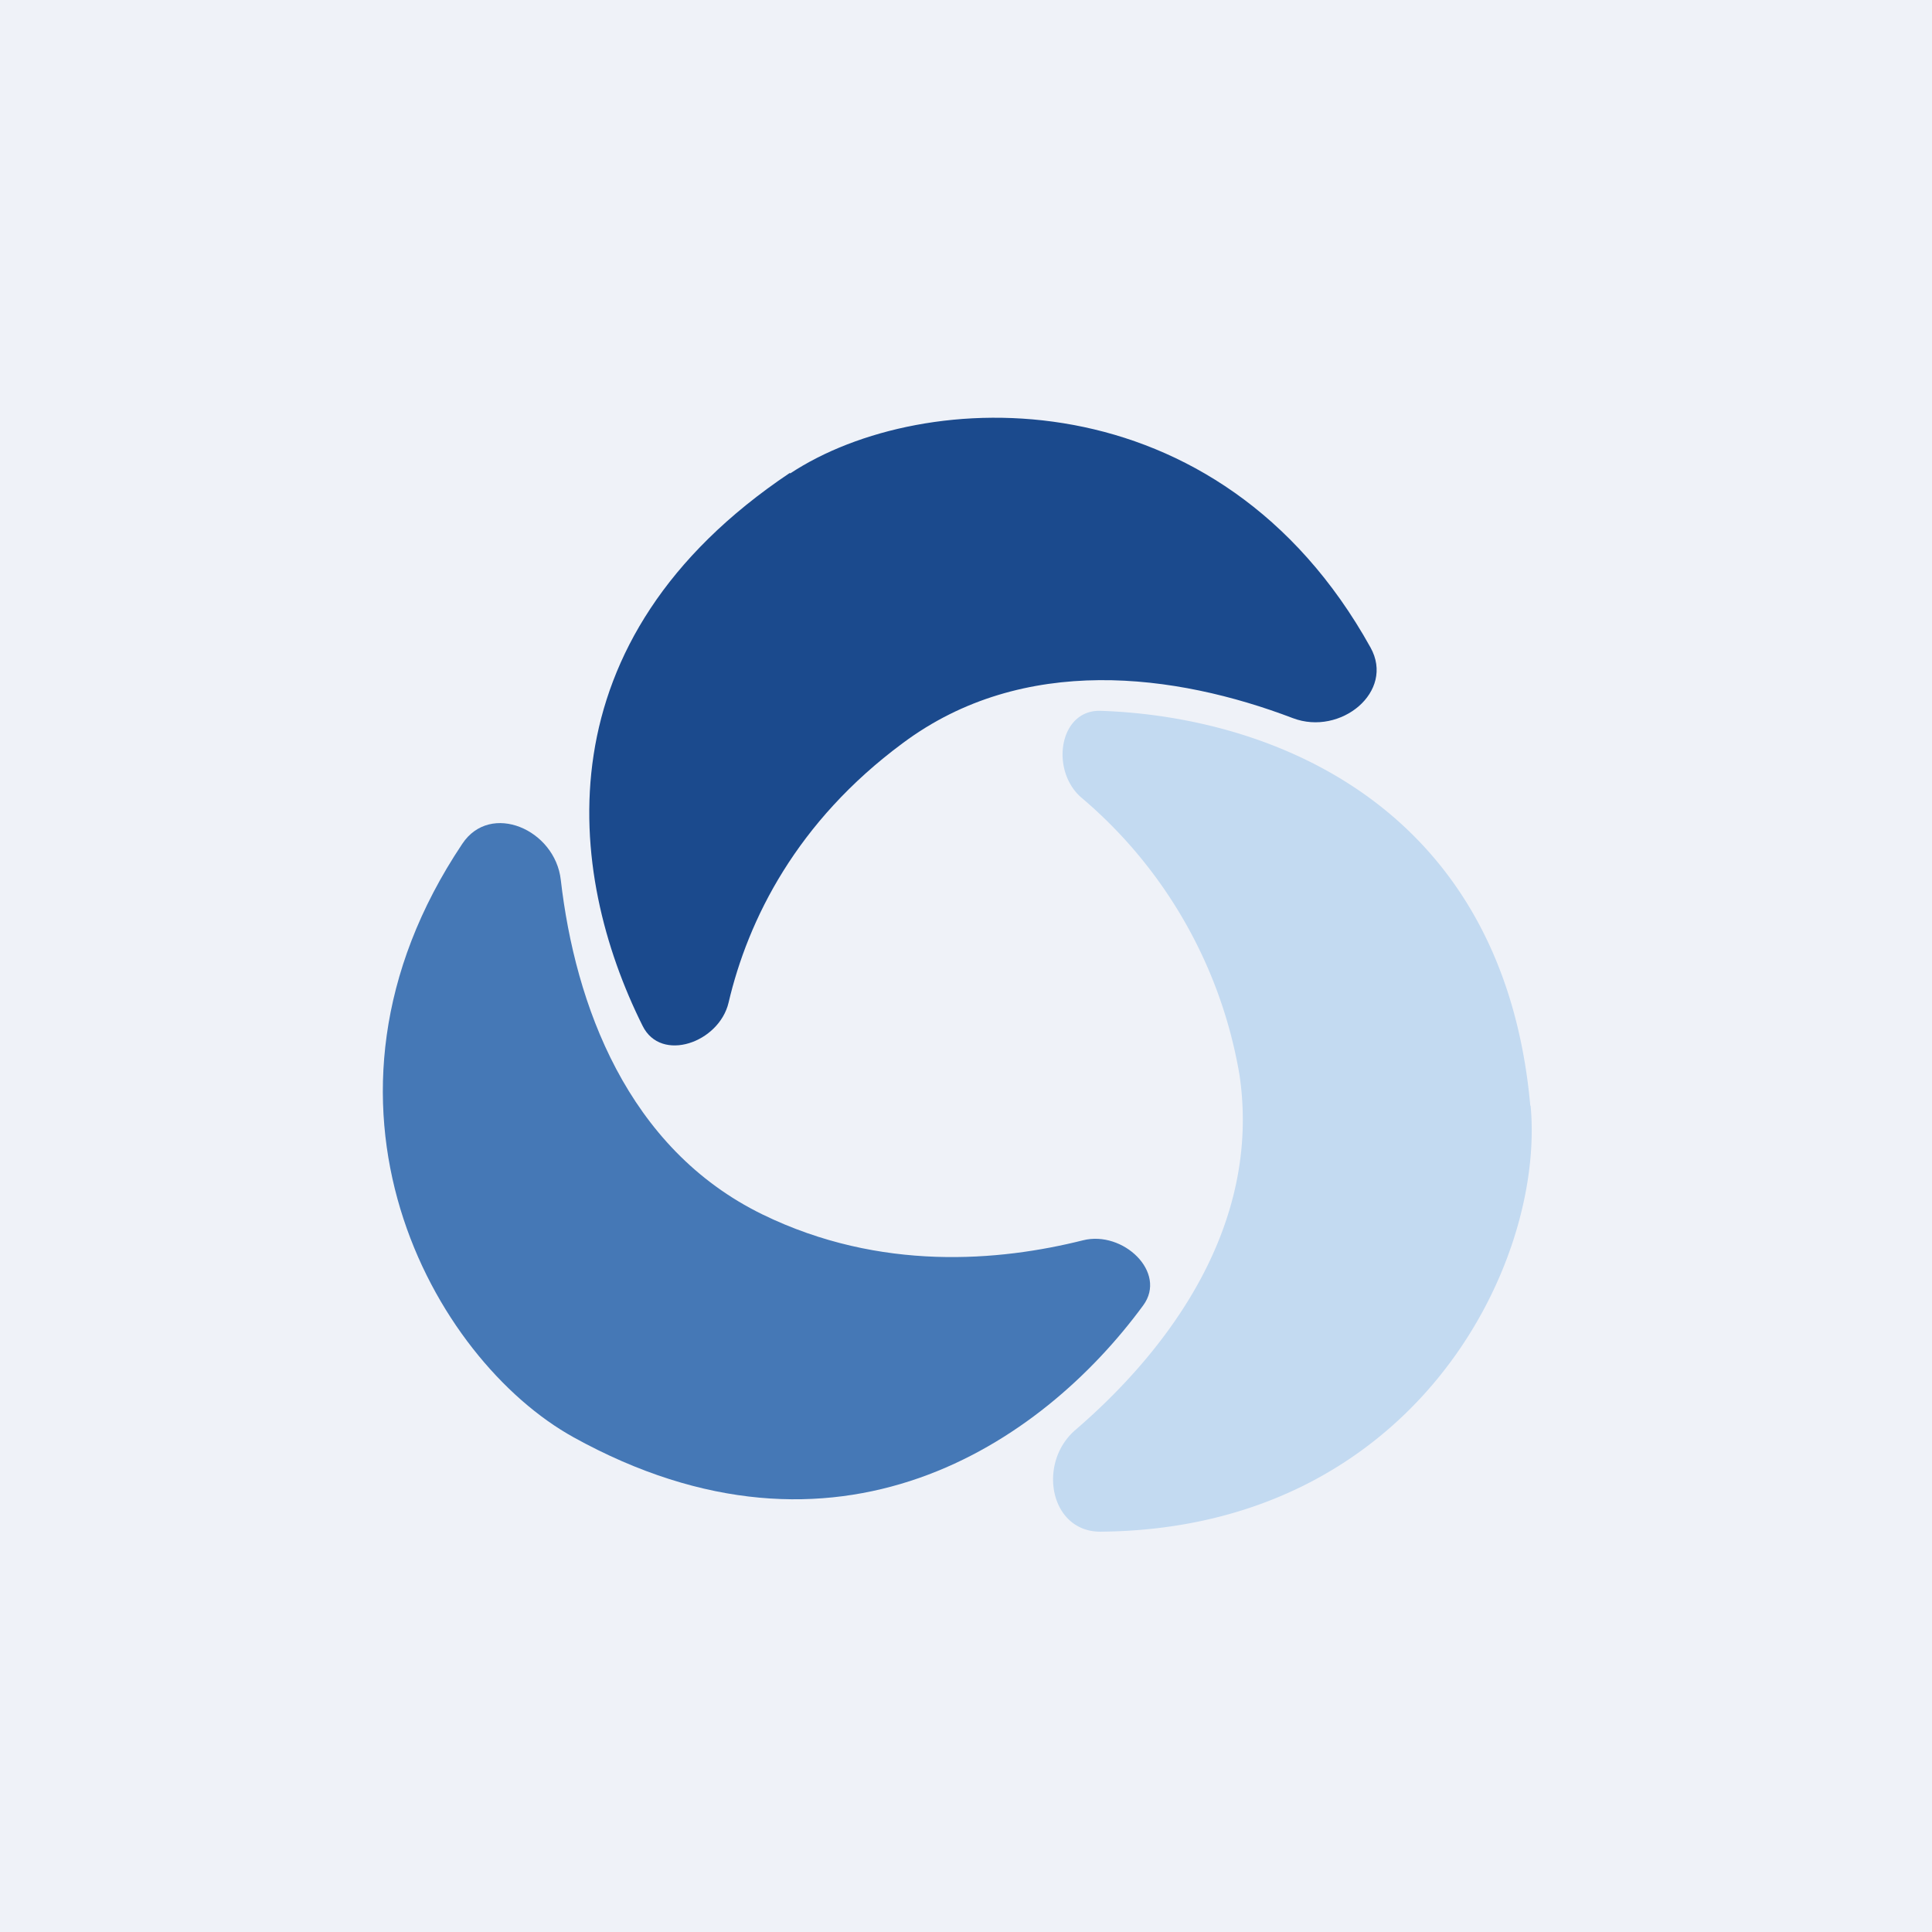 <?xml version="1.0" encoding="UTF-8"?>
<!-- generated by Finnhub -->
<svg viewBox="0 0 55.5 55.5" xmlns="http://www.w3.org/2000/svg">
<path d="M 0,0 H 55.5 V 55.5 H 0 Z" fill="rgb(239, 242, 248)"/>
<path d="M 22.69,13.585 C 15.5,18.4 16.26,25.06 18.46,29.47 C 18.99,30.54 20.66,29.95 20.93,28.8 C 21.49,26.41 22.89,23.6 25.93,21.35 C 29.4,18.76 33.78,19.35 37.14,20.63 C 38.51,21.15 40.08,19.87 39.37,18.6 C 35.01,10.75 26.53,11.07 22.7,13.6 Z" fill="rgb(27, 74, 141)"/>
<path d="M 16.47,41.285 C 24.05,45.48 29.92,41.48 32.84,37.5 C 33.54,36.55 32.26,35.34 31.11,35.63 C 28.72,36.23 25.3,36.54 21.91,34.89 C 18.01,32.99 16.52,28.84 16.11,25.28 C 15.95,23.83 14.09,23.02 13.28,24.24 C 8.29,31.7 12.46,39.07 16.48,41.29 Z" fill="rgb(69, 120, 182)"/>
<path d="M 43.96,31.755 C 43.18,23.17 36.57,20.59 31.63,20.42 C 30.43,20.37 30.16,22.11 31.05,22.9 A 13.35,13.35 0 0,1 35.61,30.9 C 36.23,35.18 33.61,38.74 30.89,41.08 C 29.79,42.03 30.16,44.01 31.62,44 C 40.62,43.92 44.39,36.33 43.97,31.77 Z" fill="rgb(195, 218, 241)"/>
</svg>
